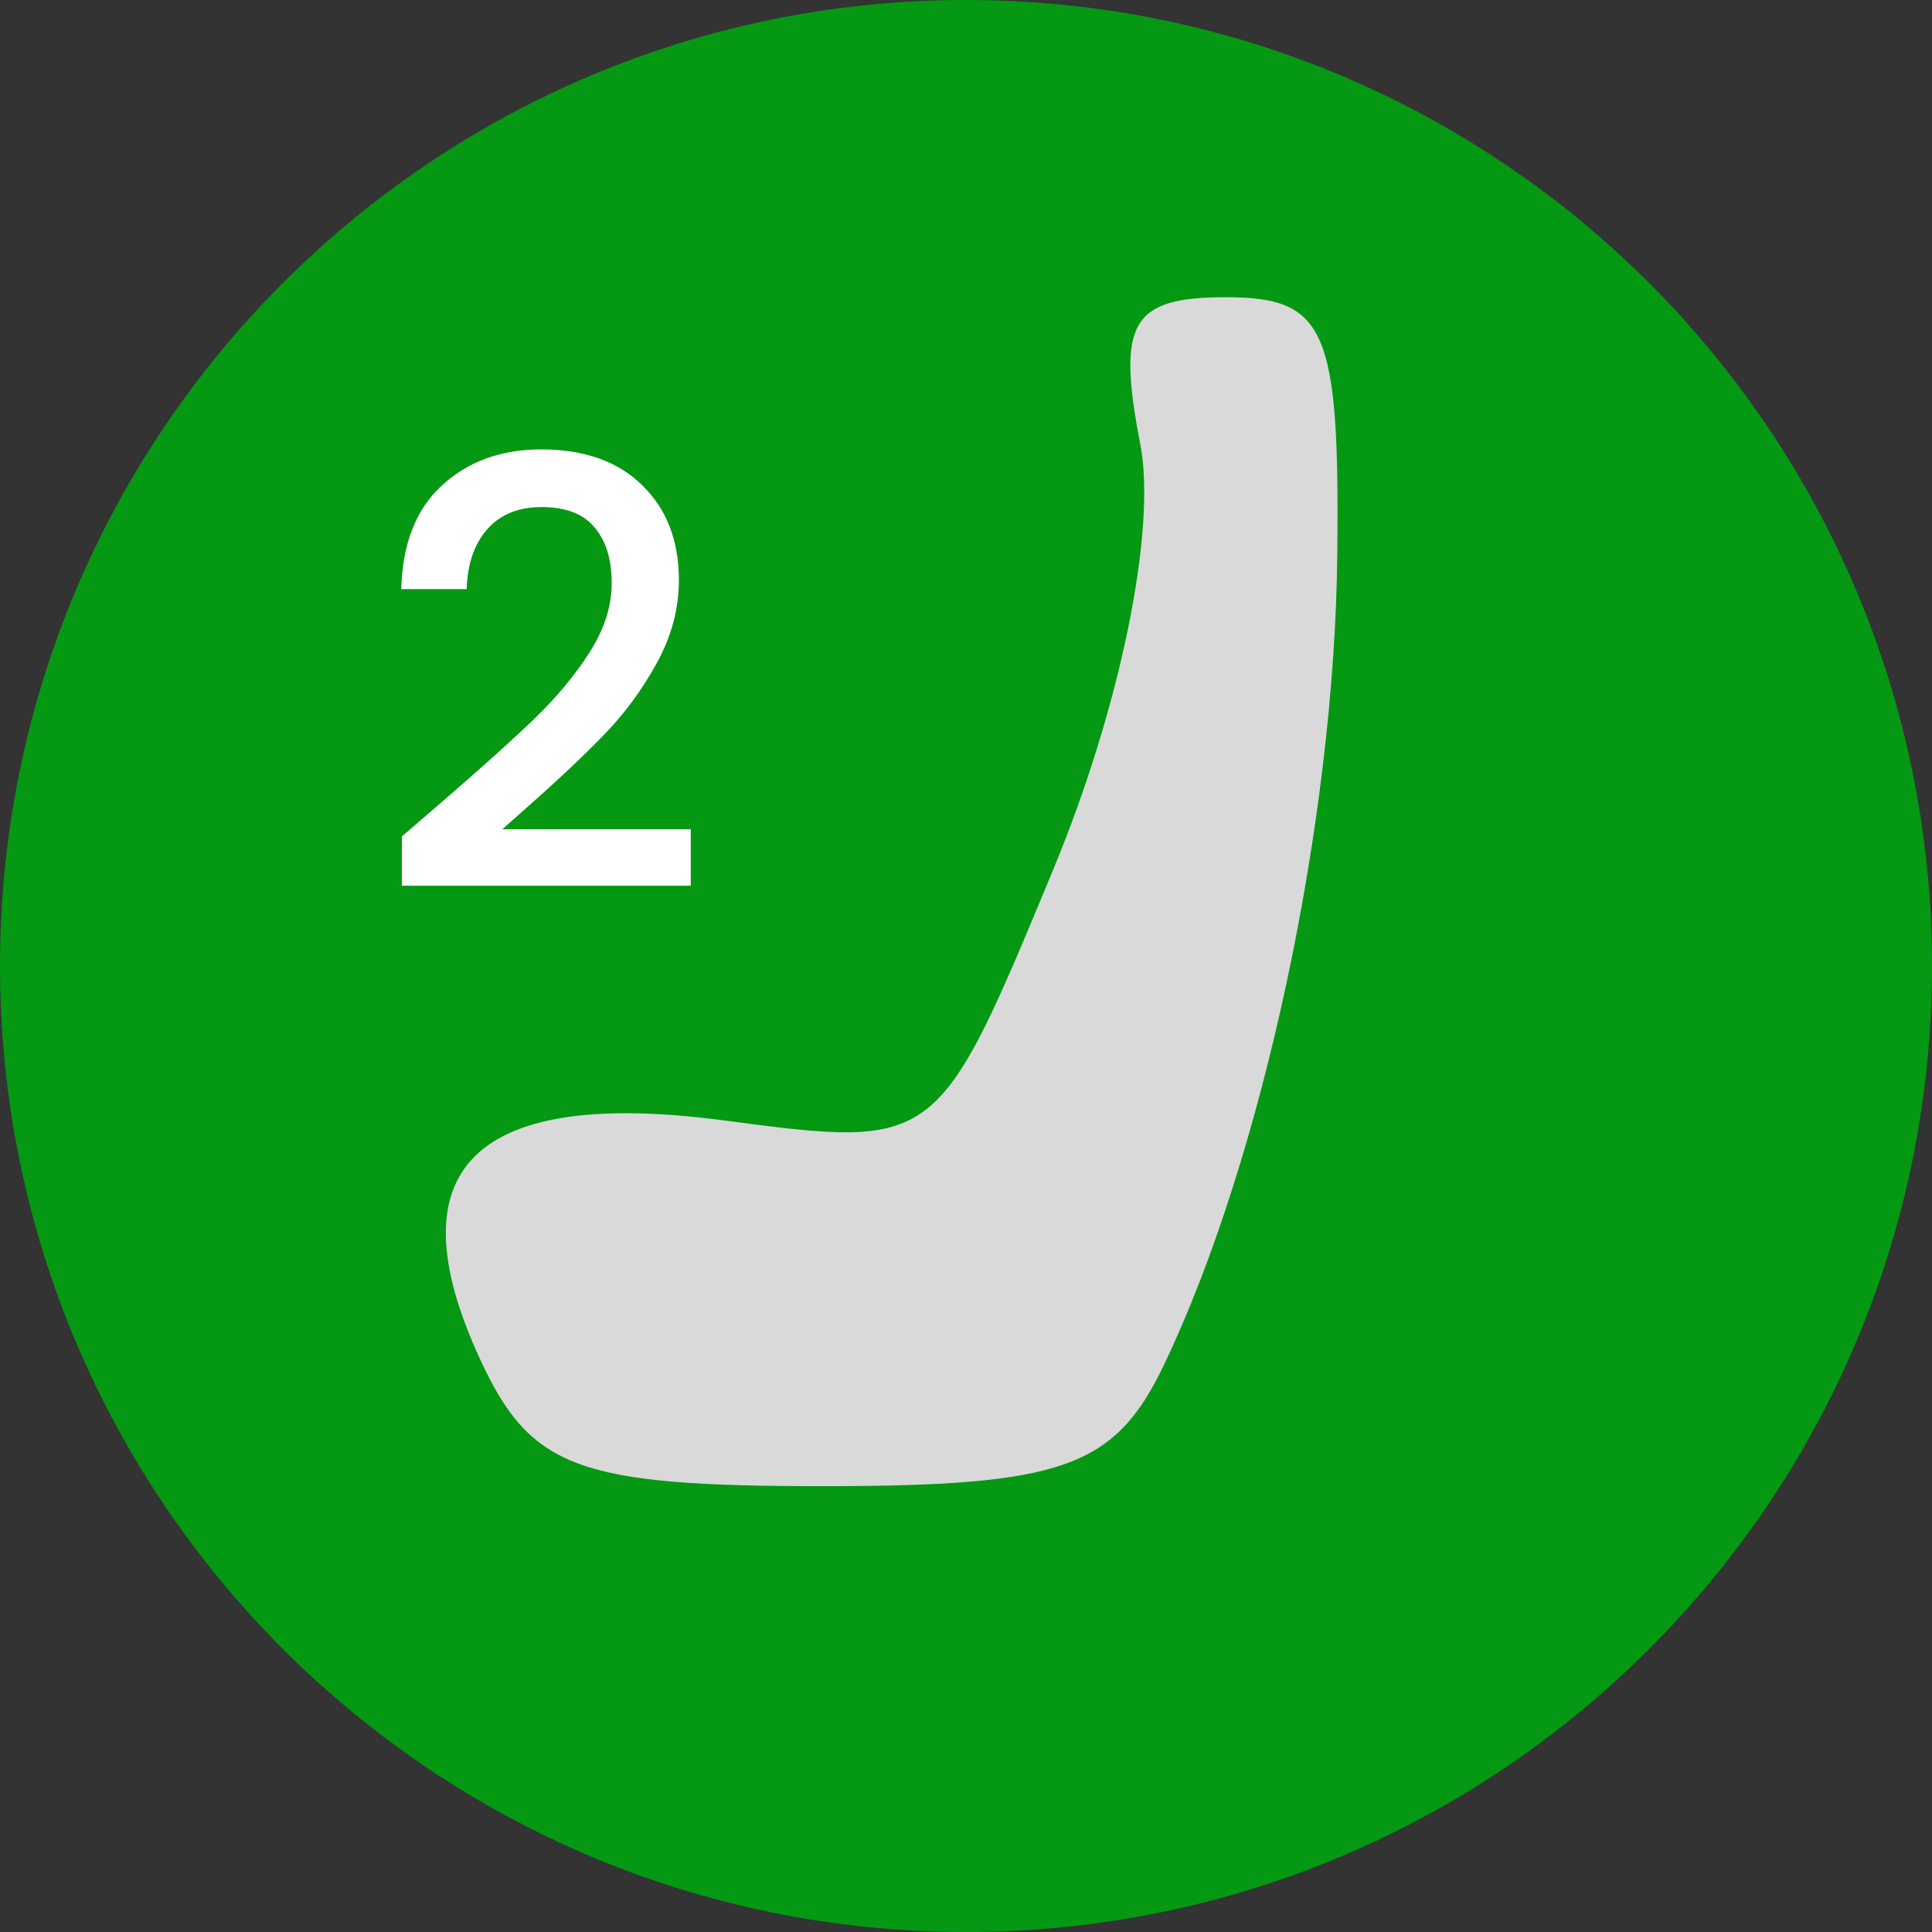 <svg width="26" height="26" viewBox="0 0 26 26" fill="none" xmlns="http://www.w3.org/2000/svg">
<rect x="0" y="0" width="26" height="26" fill="#333333" stroke="none"/>
<path d="M26 13C26 20.18 20.18 26 13 26C5.82 26 0 20.18 0 13C0 5.82 5.82 0 13 0C20.18 0 26 5.82 26 13Z" fill="#049813"/>
<path fill-rule="evenodd" clip-rule="evenodd" d="M15.345 5.975C15.568 7.125 15.079 9.519 14.173 11.704C12.619 15.454 12.615 15.457 9.741 15.078C6.382 14.634 5.272 15.723 6.463 18.297C7.142 19.763 7.782 20 11.068 20C14.302 20 15.004 19.75 15.666 18.364C16.994 15.582 17.959 11.068 17.997 7.455C18.029 4.429 17.843 4 16.497 4C15.225 4 15.028 4.338 15.345 5.975Z" fill="#D9D9D9"/>
<path d="M5.984 10.76C6.496 10.317 6.899 9.955 7.192 9.672C7.491 9.384 7.739 9.085 7.936 8.776C8.133 8.467 8.232 8.157 8.232 7.848C8.232 7.528 8.155 7.277 8 7.096C7.851 6.915 7.613 6.824 7.288 6.824C6.973 6.824 6.728 6.925 6.552 7.128C6.381 7.325 6.291 7.592 6.28 7.928H5.4C5.416 7.32 5.597 6.856 5.944 6.536C6.296 6.211 6.741 6.048 7.28 6.048C7.861 6.048 8.315 6.208 8.64 6.528C8.971 6.848 9.136 7.275 9.136 7.808C9.136 8.192 9.037 8.563 8.84 8.92C8.648 9.272 8.416 9.589 8.144 9.872C7.877 10.149 7.536 10.472 7.12 10.84L6.76 11.16H9.296V11.92H5.408V11.256L5.984 10.76Z" fill="white"/>
</svg>
